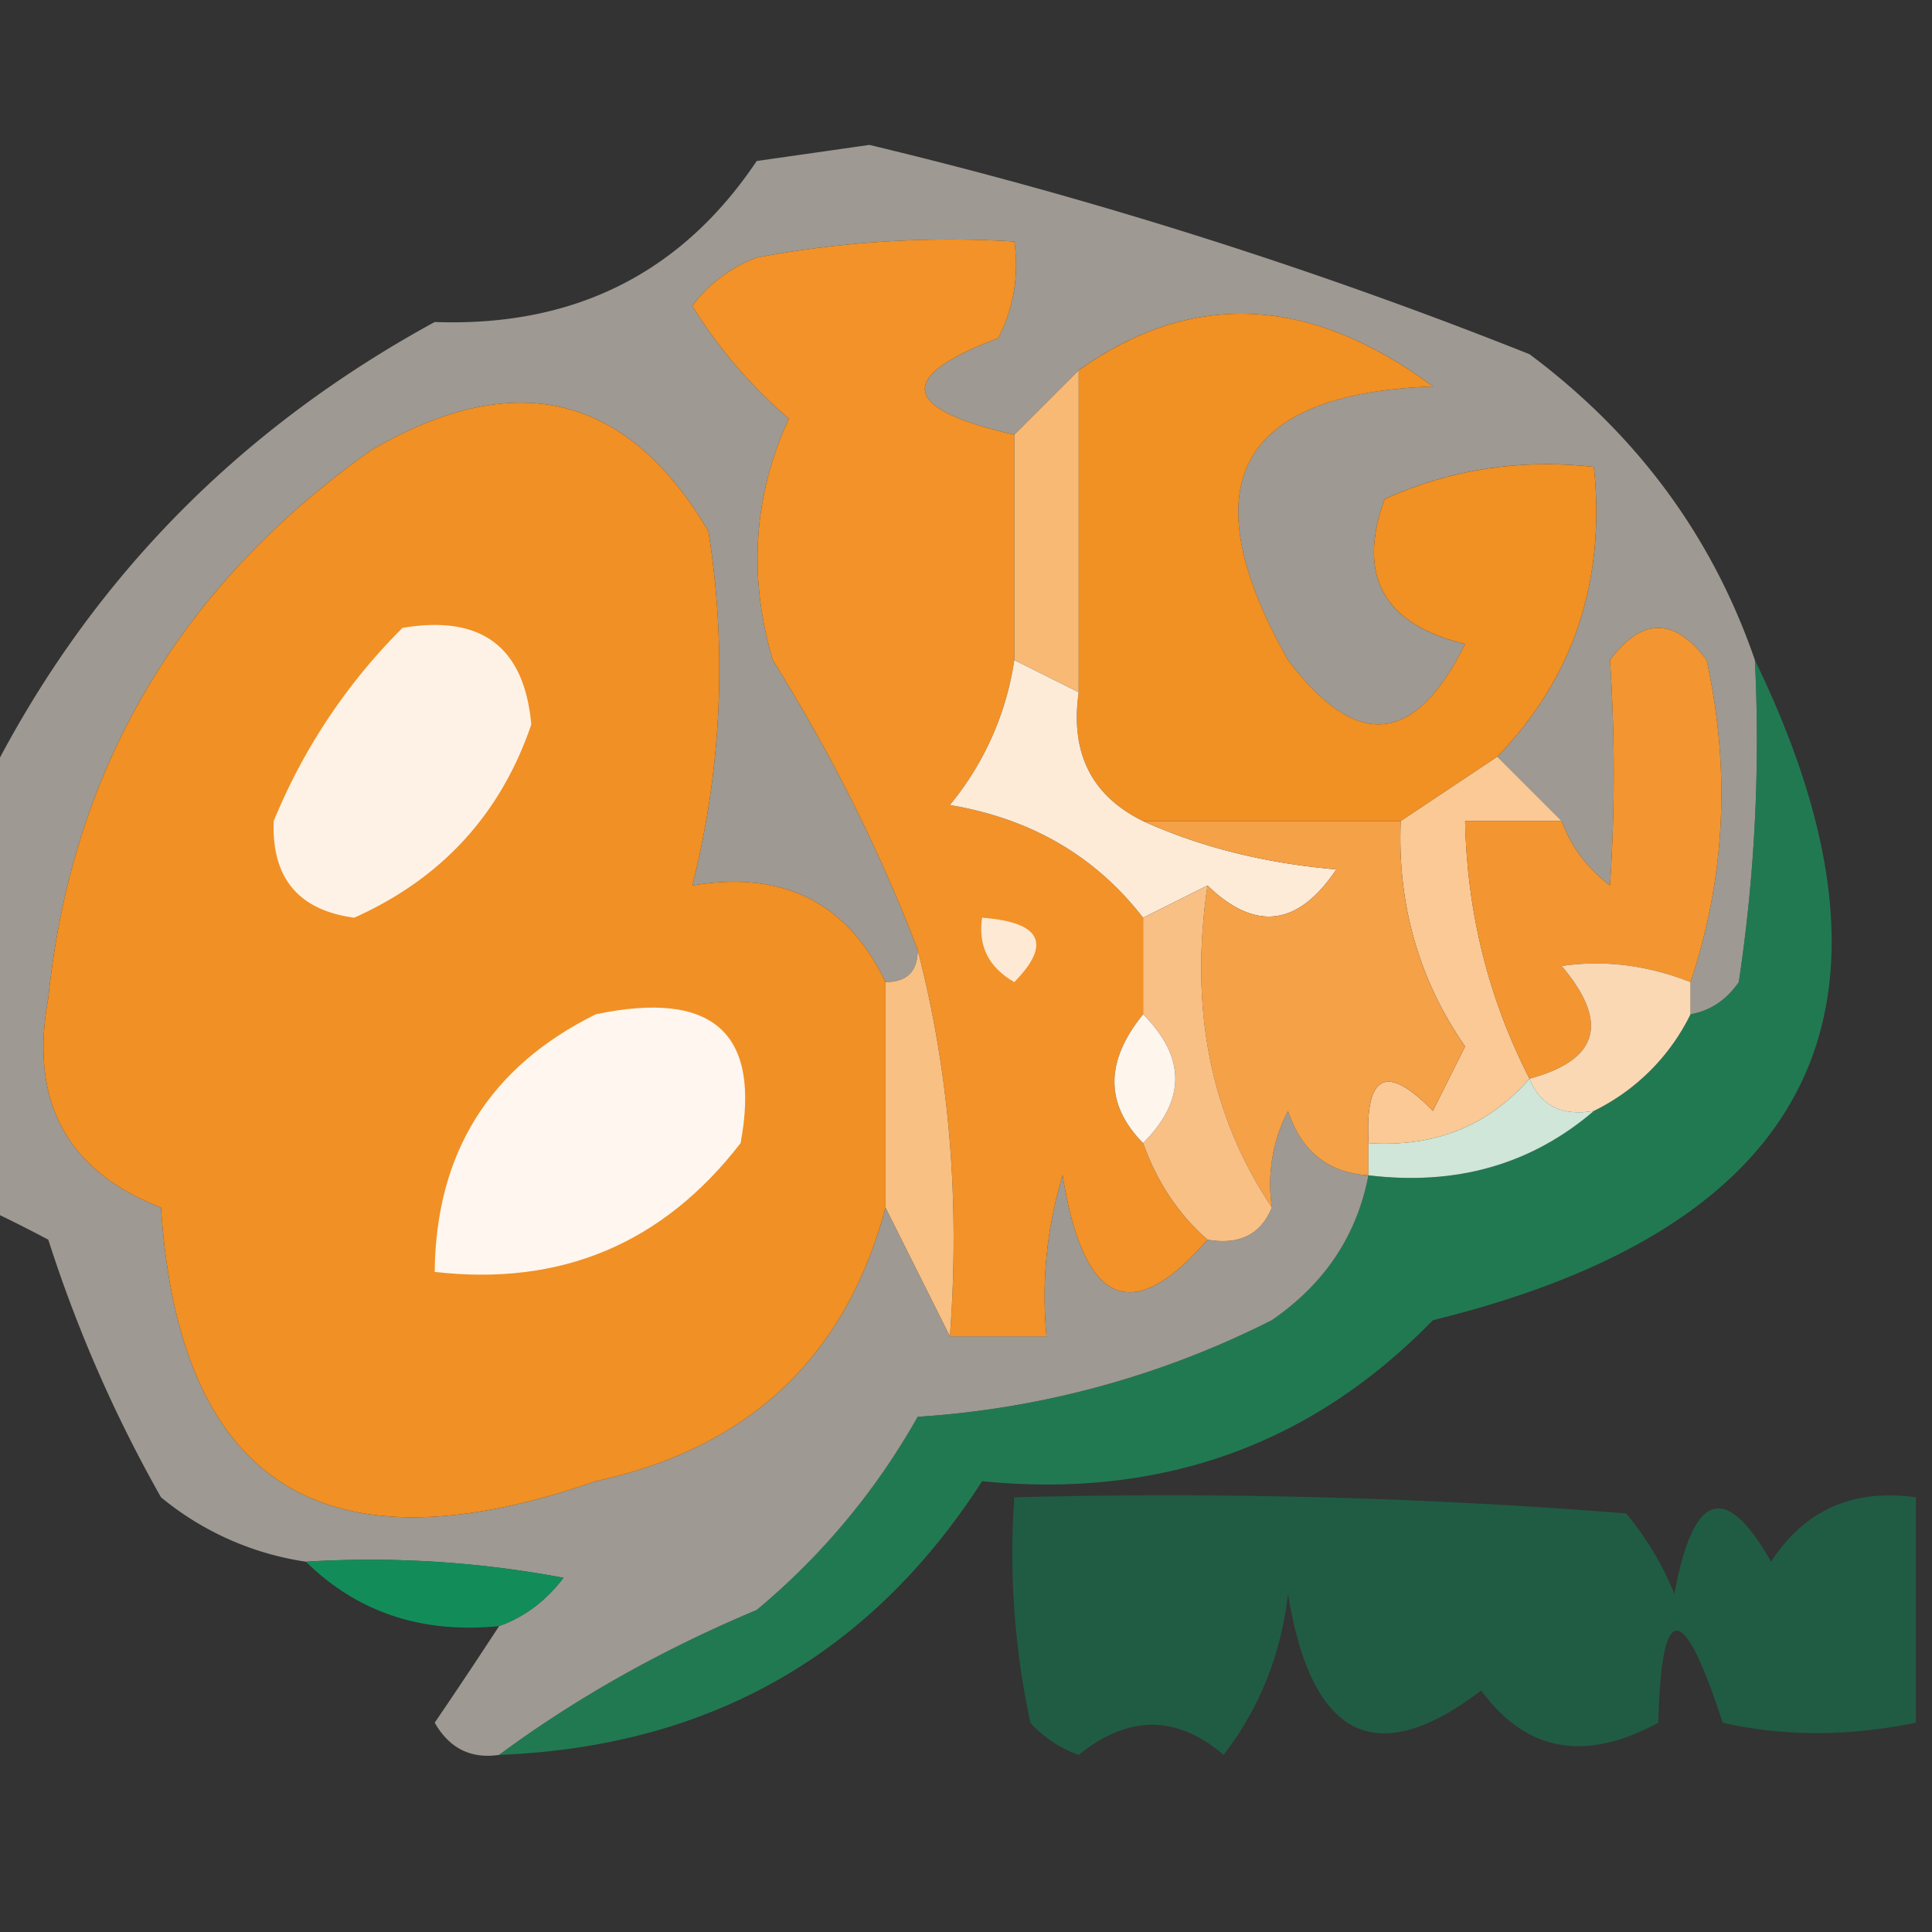 <svg xmlns="http://www.w3.org/2000/svg" width="60" height="60" style="shape-rendering:geometricPrecision;text-rendering:geometricPrecision;image-rendering:optimizeQuality;fill-rule:evenodd;clip-rule:evenodd"><rect width="100%" height="100%" fill="#333333" stroke="none"/><path style="opacity:.537" fill="#faf0e4" d="M54.5 20.5a50.441 50.441 0 0 1-.5 10c-.383.556-.883.89-1.5 1v-1c1.08-3.243 1.247-6.576.5-10-1-1.333-2-1.333-3 0a52.61 52.61 0 0 1 0 7c-.717-.544-1.217-1.21-1.5-2l-2-2c2.368-2.456 3.368-5.456 3-9-2.292-.256-4.46.077-6.5 1-.865 2.388-.032 3.888 2.5 4.5-1.552 3.151-3.385 3.318-5.5.5-3.067-5.438-1.567-8.272 4.5-8.5-3.823-2.832-7.49-2.998-11-.5l-2 2c-3.529-.797-3.695-1.797-.5-3 .483-.948.65-1.948.5-3a32.437 32.437 0 0 0-8 .5 4.453 4.453 0 0 0-2 1.5 14.974 14.974 0 0 0 3 3.5c-1.102 2.4-1.269 4.9-.5 7.5 1.834 2.938 3.334 5.938 4.5 9 0 .667-.333 1-1 1-1.187-2.475-3.187-3.475-6-3a27.36 27.36 0 0 0 .5-11c-2.53-4.29-6.03-5.123-10.5-2.5-5.939 4.222-9.272 9.888-10 17-.592 3.202.575 5.368 3.5 6.5.568 8.602 5.068 11.436 13.5 8.5 4.768-1.036 7.768-3.87 9-8.5l2 4h3c-.16-1.7.007-3.366.5-5 .653 4.044 2.153 4.71 4.5 2 .992.172 1.658-.162 2-1a4.932 4.932 0 0 1 .5-3c.417 1.256 1.25 1.923 2.5 2-.359 1.871-1.359 3.371-3 4.5a28.335 28.335 0 0 1-11 3 21.52 21.52 0 0 1-5 6c-2.948 1.237-5.615 2.737-8 4.5-.876.13-1.543-.203-2-1a186.2 186.2 0 0 0 2-3c.79-.283 1.456-.783 2-1.5a32.437 32.437 0 0 0-8-.5 9.173 9.173 0 0 1-4.5-2 42.552 42.552 0 0 1-3.5-8 44.354 44.354 0 0 0-2-1v-13c3.09-6.258 7.757-11.092 14-14.5 4.327.157 7.66-1.51 10-5l3.5-.5A149.853 149.853 0 0 1 47.5 11c3.348 2.501 5.682 5.668 7 9.5z"/><path style="opacity:1" fill="#f19023" d="m46.5 23.5-3 2h-8c-1.604-.787-2.27-2.12-2-4v-10c3.51-2.498 7.177-2.332 11 .5-6.067.228-7.567 3.062-4.5 8.5 2.115 2.818 3.948 2.651 5.5-.5-2.532-.612-3.365-2.112-2.5-4.5 2.04-.923 4.208-1.256 6.5-1 .368 3.544-.632 6.544-3 9z"/><path style="opacity:1" fill="#f29228" d="M31.5 13.5v7a9.173 9.173 0 0 1-2 4.5c2.525.424 4.525 1.59 6 3.5v3c-1.186 1.461-1.186 2.795 0 4 .432 1.21 1.099 2.21 2 3-2.347 2.71-3.847 2.044-4.5-2-.493 1.634-.66 3.3-.5 5h-3c.317-4.202-.017-8.202-1-12-1.166-3.062-2.666-6.062-4.5-9-.769-2.6-.602-5.1.5-7.5a14.974 14.974 0 0 1-3-3.5 4.453 4.453 0 0 1 2-1.5 32.437 32.437 0 0 1 8-.5 4.932 4.932 0 0 1-.5 3c-3.195 1.203-3.029 2.203.5 3z"/><path style="opacity:1" fill="#f19024" d="M27.5 30.5v7c-1.232 4.63-4.232 7.464-9 8.5-8.432 2.936-12.932.102-13.5-8.5C2.075 36.368.908 34.202 1.5 31c.728-7.112 4.061-12.778 10-17 4.47-2.623 7.97-1.79 10.5 2.5a27.36 27.36 0 0 1-.5 11c2.813-.475 4.813.525 6 3z"/><path style="opacity:1" fill="#f7b974" d="M33.5 11.5v10l-2-1v-7l2-2z"/><path style="opacity:1" fill="#fef2e7" d="M12.5 19.5c2.448-.415 3.781.585 4 3-.95 2.785-2.784 4.785-5.5 6-1.732-.234-2.566-1.234-2.5-3a18.178 18.178 0 0 1 4-6z"/><path style="opacity:1" fill="#fdebd8" d="m31.5 20.5 2 1c-.27 1.88.396 3.213 2 4 1.792.81 3.792 1.31 6 1.5-1.182 1.768-2.515 1.935-4 .5l-2 1c-1.475-1.91-3.475-3.076-6-3.5a9.173 9.173 0 0 0 2-4.5z"/><path style="opacity:1" fill="#fac995" d="m46.5 23.5 2 2h-3c.06 2.84.726 5.508 2 8-1.28 1.468-2.946 2.135-5 2-.11-2.148.556-2.481 2-1l1-2c-1.437-2.077-2.104-4.41-2-7l3-2z"/><path style="opacity:1" fill="#f5a148" d="M35.5 25.5h8c-.104 2.59.563 4.923 2 7l-1 2c-1.444-1.481-2.11-1.148-2 1v1c-1.25-.077-2.083-.744-2.5-2a4.932 4.932 0 0 0-.5 3c-1.902-2.837-2.569-6.17-2-10 1.485 1.435 2.818 1.268 4-.5-2.208-.19-4.208-.69-6-1.5z"/><path style="opacity:1" fill="#f39631" d="M52.5 30.5c-1.347-.528-2.68-.695-4-.5 1.485 1.756 1.152 2.923-1 3.5-1.274-2.492-1.94-5.16-2-8h3c.283.79.783 1.456 1.5 2a52.61 52.61 0 0 0 0-7c1-1.333 2-1.333 3 0 .747 3.424.58 6.757-.5 10z"/><path style="opacity:.7" fill="#1b9860" d="M54.5 20.5c5.211 10.749 1.878 17.582-10 20.5-3.782 3.883-8.448 5.55-14 5-3.482 5.41-8.482 8.244-15 8.5 2.385-1.763 5.052-3.263 8-4.5a21.52 21.52 0 0 0 5-6 28.335 28.335 0 0 0 11-3c1.641-1.129 2.641-2.629 3-4.5 2.728.33 5.062-.337 7-2a6.541 6.541 0 0 0 3-3c.617-.11 1.117-.444 1.5-1 .498-3.317.665-6.65.5-10z"/><path style="opacity:1" fill="#fee9d4" d="M30.5 28.5c1.837.14 2.17.806 1 2-.797-.457-1.13-1.124-1-2z"/><path style="opacity:1" fill="#f8c085" d="M37.5 27.5c-.569 3.83.098 7.163 2 10-.342.838-1.008 1.172-2 1-.901-.79-1.568-1.79-2-3 1.333-1.333 1.333-2.667 0-4v-3l2-1z"/><path style="opacity:1" fill="#f8c082" d="M28.5 29.5c.983 3.798 1.317 7.798 1 12l-2-4v-7c.667 0 1-.333 1-1z"/><path style="opacity:1" fill="#fbd8b4" d="M52.5 30.5v1a6.541 6.541 0 0 1-3 3c-.992.172-1.658-.162-2-1 2.152-.577 2.485-1.744 1-3.5 1.32-.195 2.653-.028 4 .5z"/><path style="opacity:1" fill="#fef6ef" d="M18.5 31.5c3.638-.763 5.138.57 4.5 4-2.408 3.12-5.574 4.453-9.5 4 .036-3.7 1.703-6.367 5-8z"/><path style="opacity:1" fill="#fef5ec" d="M35.5 31.5c1.333 1.333 1.333 2.667 0 4-1.186-1.205-1.186-2.539 0-4z"/><path style="opacity:1" fill="#cfe6d8" d="M47.5 33.5c.342.838 1.008 1.172 2 1-1.938 1.663-4.272 2.33-7 2v-1c2.054.135 3.72-.532 5-2z"/><path style="opacity:.419" fill="#07945b" d="M59.5 46.5v7c-2.12.43-4.12.43-6 0-1.238-3.81-1.904-3.81-2 0-2.273 1.235-4.106.902-5.5-1-3.267 2.488-5.267 1.488-6-3-.216 1.884-.883 3.55-2 5-1.458-1.247-2.958-1.247-4.5 0a3.646 3.646 0 0 1-1.5-1 24.939 24.939 0 0 1-.5-7c6.342-.166 12.675 0 19 .5a9.468 9.468 0 0 1 1.5 2.5c.582-3.168 1.582-3.501 3-1 1.049-1.607 2.549-2.273 4.5-2z"/><path style="opacity:.922" fill="#10955d" d="M9.5 48.5a32.437 32.437 0 0 1 8 .5c-.544.717-1.21 1.217-2 1.5-2.398.24-4.398-.426-6-2z"/></svg>